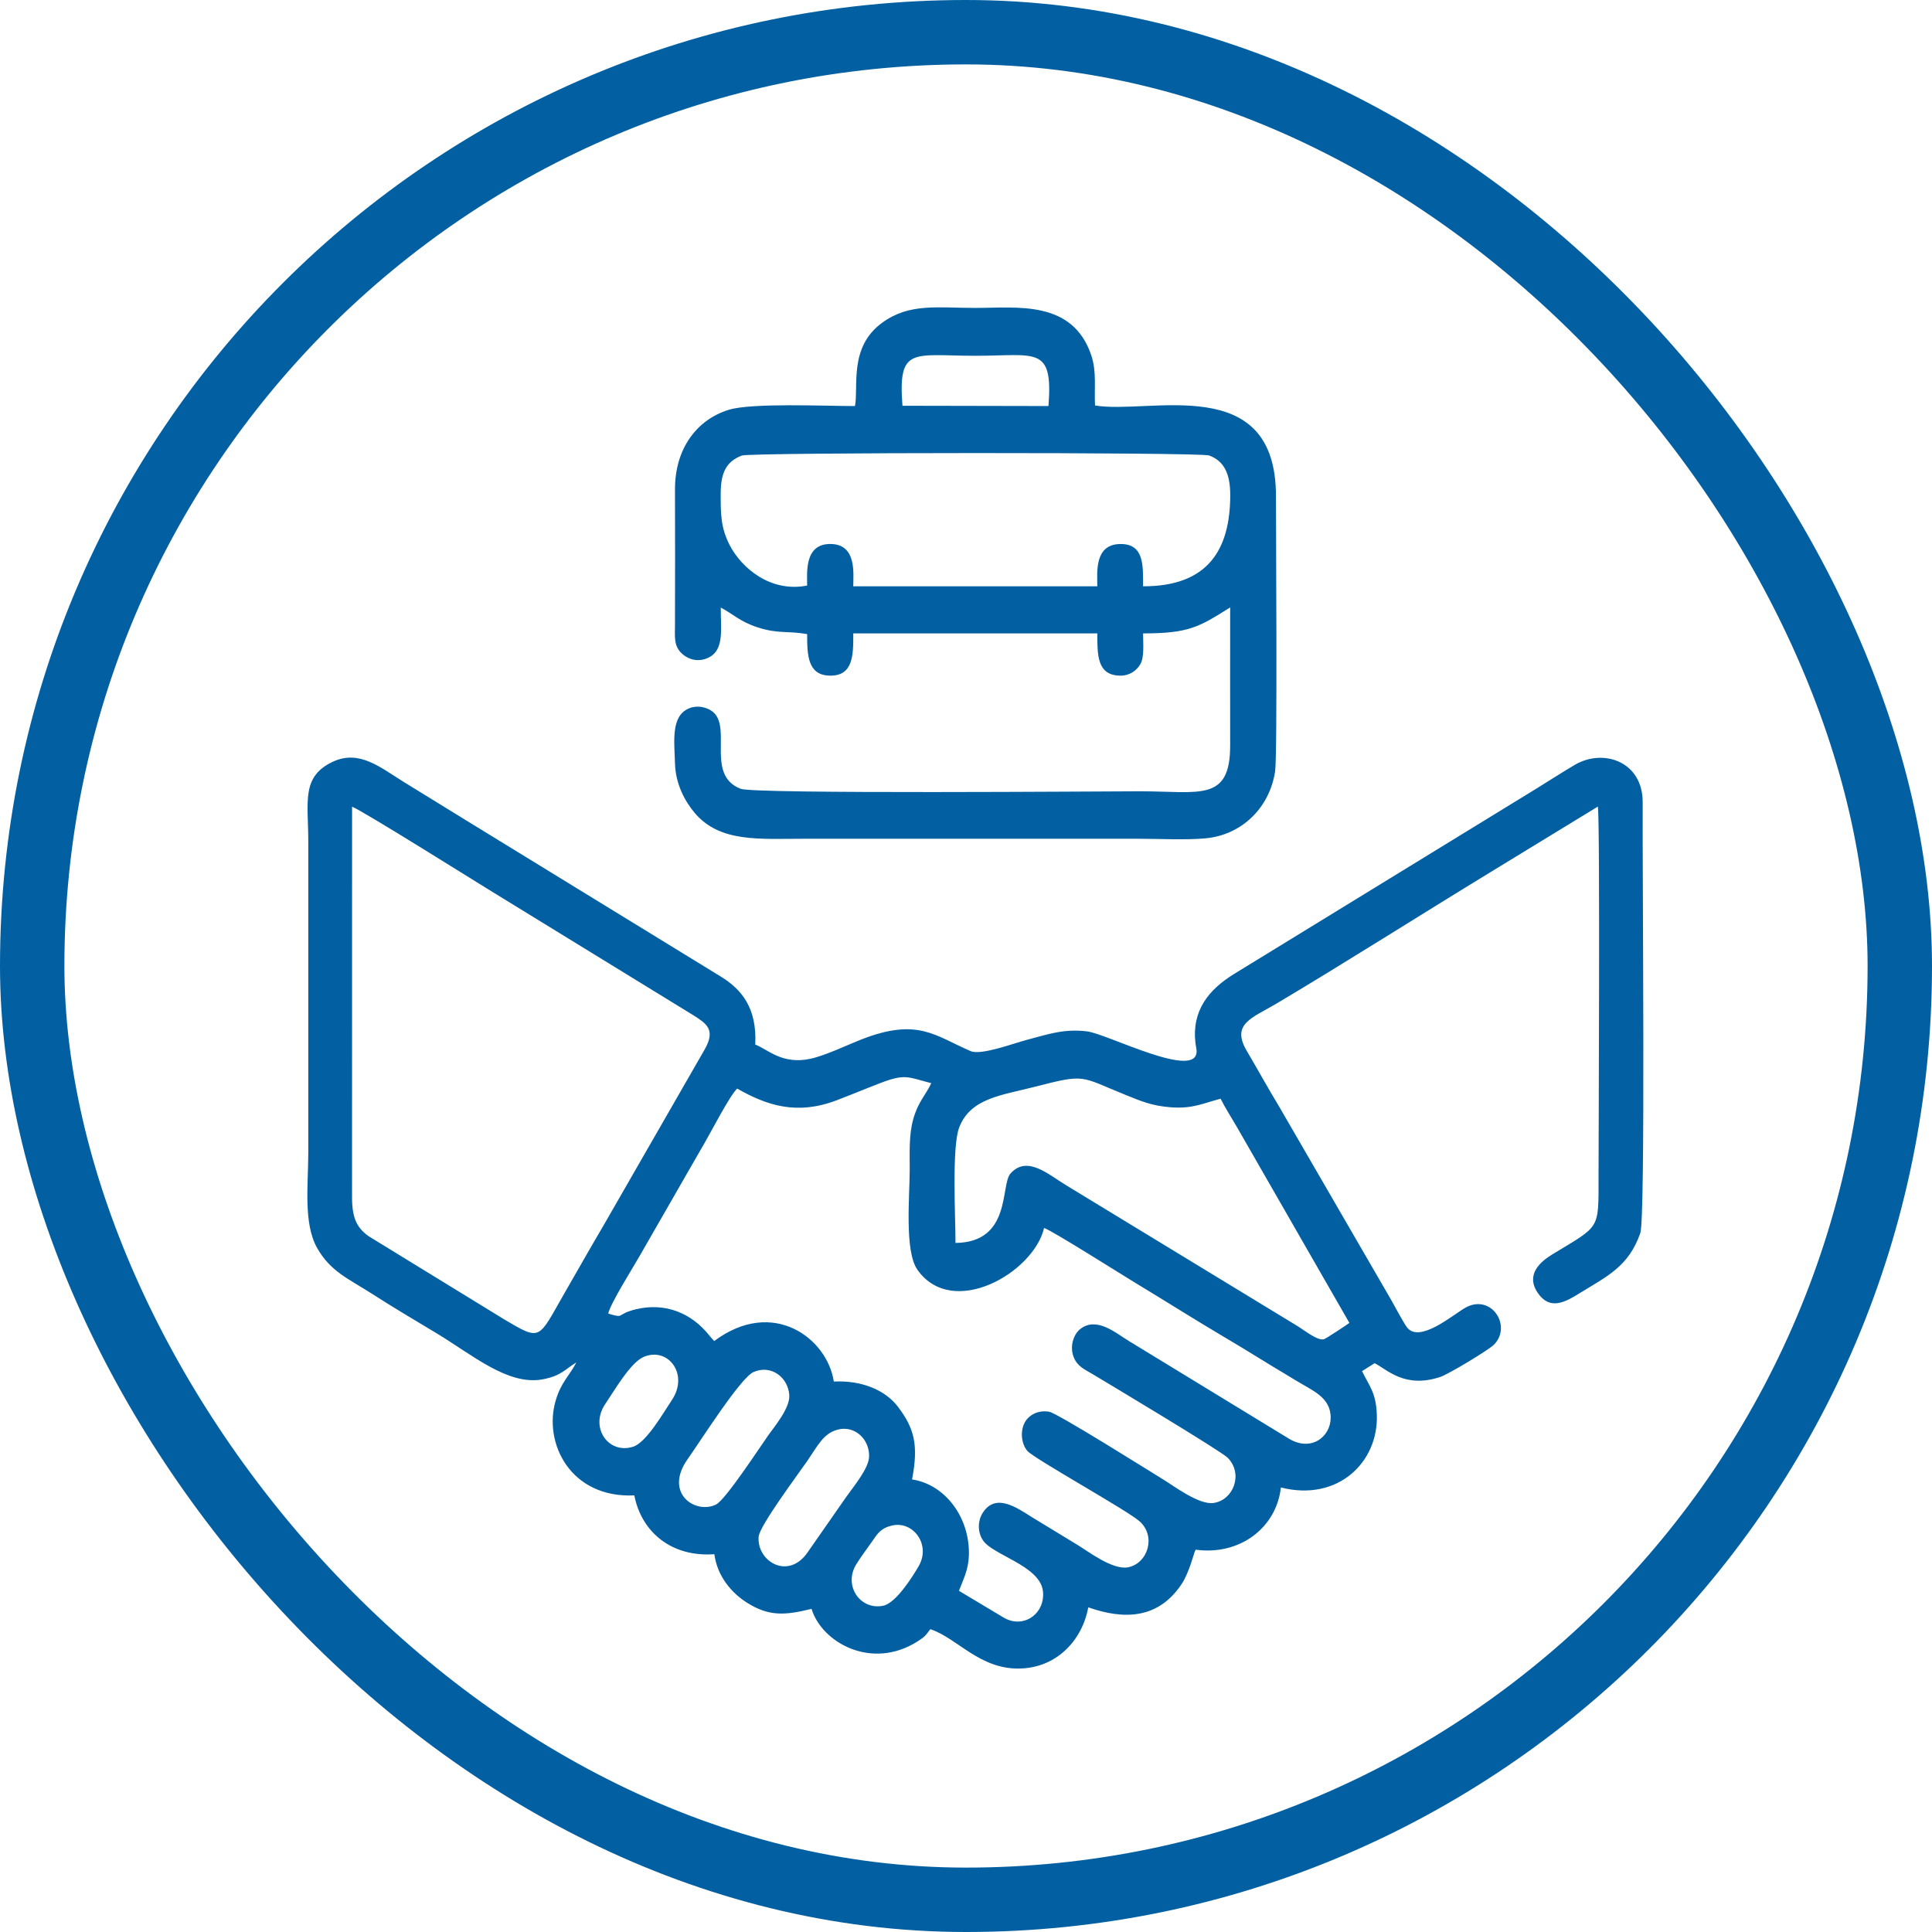 <svg width="60" height="60" viewBox="0 0 60 60" fill="none" xmlns="http://www.w3.org/2000/svg">
<path fill-rule="evenodd" clip-rule="evenodd" d="M17.899 42.312C17.676 42.742 17.427 42.918 17.258 43.492C16.866 44.816 17.716 46.531 19.699 46.441C19.92 47.571 20.846 48.365 22.185 48.267C22.278 48.974 22.743 49.486 23.197 49.772C23.894 50.213 24.396 50.161 25.204 49.965C25.521 51.015 27.078 51.883 28.502 50.971C28.731 50.823 28.734 50.804 28.892 50.596C29.73 50.871 30.419 51.848 31.673 51.818C32.82 51.79 33.611 50.939 33.797 49.917C34.91 50.309 35.98 50.287 36.709 49.175C36.917 48.857 37.09 48.221 37.097 48.206L37.133 48.127C38.506 48.315 39.642 47.442 39.779 46.195C41.556 46.645 42.811 45.404 42.759 43.936C42.735 43.236 42.513 43.032 42.3 42.581L42.69 42.336C43.078 42.527 43.615 43.128 44.721 42.765C44.999 42.673 46.244 41.916 46.397 41.76C46.974 41.172 46.3 40.15 45.493 40.621C45.117 40.839 44.083 41.724 43.697 41.224C43.584 41.076 43.31 40.554 43.203 40.368L39.714 34.347C39.366 33.774 39.069 33.229 38.721 32.639C38.223 31.796 38.887 31.615 39.632 31.173C41.782 29.895 44.101 28.419 46.281 27.09L49.623 25.049C49.694 25.47 49.644 35.587 49.644 36.532C49.644 38.217 49.706 38.044 48.212 38.954C47.841 39.18 47.371 39.578 47.754 40.148C48.126 40.7 48.593 40.448 49.04 40.172C49.912 39.633 50.576 39.339 50.941 38.296C51.106 37.825 51.002 27.166 51.015 24.922C51.022 23.646 49.792 23.234 48.907 23.753C48.506 23.989 48.107 24.249 47.728 24.482L38.324 30.248C37.541 30.73 37.01 31.381 37.125 32.384C37.131 32.441 37.158 32.58 37.161 32.621C37.218 33.581 34.383 32.104 33.758 32.03C33.033 31.942 32.533 32.125 31.89 32.293C31.486 32.4 30.467 32.782 30.146 32.644C29.048 32.174 28.512 31.597 26.769 32.274C26.309 32.453 25.639 32.78 25.164 32.882C24.284 33.071 23.837 32.582 23.455 32.44C23.512 31.319 23.044 30.732 22.388 30.33L16.471 26.701C15.127 25.878 13.862 25.101 12.542 24.286C11.812 23.835 11.159 23.271 10.335 23.657C9.346 24.12 9.574 24.911 9.574 26.131V35.796C9.574 36.785 9.414 37.998 9.853 38.765C10.271 39.495 10.817 39.707 11.577 40.195C12.23 40.616 12.908 41.014 13.563 41.409C14.654 42.066 15.764 43.027 16.832 42.84C17.424 42.736 17.541 42.527 17.899 42.312ZM10.934 25.053L10.933 37.162C10.931 37.807 11.069 38.118 11.444 38.389L15.666 40.979C16.812 41.657 16.707 41.595 17.515 40.187C17.938 39.451 18.341 38.74 18.77 38.011L21.88 32.599C22.245 31.969 21.927 31.781 21.528 31.527L15.2 27.642C14.81 27.404 11.245 25.167 10.934 25.053ZM19.993 42.139C19.578 42.314 19.075 43.194 18.795 43.606C18.303 44.331 18.898 45.18 19.668 44.927C20.077 44.792 20.603 43.872 20.866 43.479C21.404 42.675 20.745 41.82 19.993 42.139ZM23.403 42.609C22.998 42.784 21.751 44.758 21.363 45.303C20.599 46.372 21.597 47.038 22.236 46.725C22.53 46.582 23.604 44.934 23.864 44.568C24.043 44.313 24.54 43.728 24.512 43.325C24.475 42.779 23.954 42.37 23.403 42.609ZM26.021 44.397C25.577 44.512 25.406 44.879 25.063 45.382C24.799 45.767 23.588 47.382 23.56 47.725C23.499 48.494 24.489 49.091 25.091 48.195L26.285 46.482C26.495 46.183 26.973 45.613 26.99 45.25C27.015 44.702 26.548 44.261 26.021 44.397ZM27.721 47.373C27.348 47.453 27.25 47.634 27.079 47.878C26.92 48.108 26.731 48.354 26.591 48.583C26.185 49.246 26.717 50.013 27.427 49.868C27.823 49.787 28.337 48.974 28.532 48.635C28.915 47.972 28.363 47.236 27.721 47.373ZM22.893 33.807C22.659 34.033 22.107 35.107 21.884 35.492C21.546 36.08 21.218 36.644 20.878 37.241C20.552 37.815 20.203 38.411 19.873 38.991C19.675 39.339 18.942 40.506 18.89 40.794C19.426 40.959 19.105 40.816 19.758 40.659C20.651 40.446 21.468 40.77 22.024 41.469C22.089 41.551 22.135 41.599 22.18 41.647C24.014 40.28 25.695 41.573 25.895 42.905C26.791 42.862 27.505 43.187 27.885 43.686C28.408 44.373 28.525 44.892 28.325 45.945C29.381 46.109 30.125 47.158 30.09 48.3C30.076 48.761 29.913 49.054 29.781 49.404L31.167 50.234C31.786 50.602 32.475 50.108 32.388 49.405C32.29 48.627 30.837 48.295 30.531 47.843C30.352 47.58 30.359 47.221 30.531 46.965C30.938 46.353 31.601 46.84 32.051 47.119C32.518 47.405 32.964 47.676 33.462 47.978C33.812 48.191 34.564 48.769 35.036 48.673C35.649 48.549 35.91 47.713 35.394 47.249C35.012 46.906 32.116 45.302 31.907 45.061C31.726 44.851 31.675 44.473 31.817 44.191C31.926 43.969 32.213 43.78 32.581 43.842C32.84 43.886 35.77 45.73 36.141 45.957C36.468 46.157 37.242 46.743 37.69 46.676C38.307 46.586 38.617 45.775 38.13 45.275C37.925 45.065 34.496 43.013 33.957 42.69C33.681 42.524 33.466 42.442 33.349 42.158C33.203 41.806 33.355 41.433 33.535 41.285C34.05 40.864 34.652 41.402 35.066 41.651L40.001 44.662C40.7 45.106 41.315 44.634 41.325 44.043C41.337 43.387 40.748 43.184 40.222 42.858C39.992 42.716 39.759 42.58 39.514 42.431C39.036 42.139 38.574 41.851 38.102 41.573C37.159 41.017 36.238 40.432 35.281 39.854C34.815 39.573 32.712 38.239 32.425 38.135C32.105 39.52 29.586 40.979 28.493 39.436C28.083 38.857 28.252 37.136 28.252 36.321C28.252 35.773 28.225 35.244 28.363 34.752C28.512 34.218 28.747 34.011 28.922 33.639C28.186 33.45 28.116 33.337 27.33 33.639C26.858 33.819 26.431 34.002 25.965 34.177C24.745 34.635 23.824 34.337 22.893 33.807ZM29.674 38.6C31.421 38.583 31.063 36.799 31.383 36.444C31.902 35.863 32.567 36.484 33.126 36.819L40.311 41.192C40.5 41.307 40.934 41.658 41.124 41.588C41.187 41.566 41.834 41.142 41.906 41.084L38.414 35.002C38.256 34.729 38.035 34.382 37.907 34.122C37.366 34.261 37.047 34.44 36.365 34.388C35.771 34.344 35.448 34.202 34.947 34C33.519 33.423 33.736 33.341 32.137 33.751C31.093 34.019 30.141 34.104 29.789 35.014C29.556 35.618 29.674 37.785 29.674 38.6Z" fill="#0260A2"/>
<path fill-rule="evenodd" clip-rule="evenodd" d="M26.552 12.61C25.634 12.612 23.342 12.505 22.628 12.728C21.65 13.032 20.959 13.918 20.962 15.205C20.966 16.606 20.967 18.008 20.962 19.408C20.961 19.785 20.925 20.027 21.143 20.264C21.295 20.428 21.578 20.563 21.884 20.47C22.518 20.276 22.382 19.589 22.384 18.869C22.783 19.08 22.984 19.308 23.534 19.485C24.18 19.693 24.465 19.584 25.067 19.693C25.066 20.331 25.08 20.961 25.752 20.982C26.5 21.006 26.502 20.35 26.499 19.671H34.078C34.079 20.349 34.07 20.972 34.786 20.983C35.076 20.987 35.294 20.831 35.412 20.631C35.545 20.404 35.499 19.964 35.499 19.671C36.92 19.669 37.226 19.479 38.204 18.864C38.204 20.289 38.2 21.713 38.204 23.138C38.209 24.919 37.256 24.574 35.397 24.574C34.416 24.574 23.428 24.664 23.001 24.497C21.932 24.081 22.703 22.663 22.177 22.142C22.006 21.972 21.669 21.879 21.385 22.004C20.833 22.248 20.941 23.015 20.963 23.718C20.982 24.355 21.273 24.886 21.568 25.238C22.352 26.175 23.589 26.048 24.986 26.048H35.346C35.992 26.048 36.816 26.093 37.44 26.035C38.573 25.93 39.434 25.075 39.6 23.951C39.675 23.444 39.623 16.142 39.626 15.416C39.634 11.521 35.698 12.88 34.007 12.592C33.979 12.049 34.062 11.543 33.89 11.032C33.306 9.306 31.577 9.563 30.294 9.563C29.113 9.563 28.243 9.406 27.399 10.021C26.353 10.781 26.669 11.999 26.552 12.61ZM28.027 12.601L32.561 12.61C32.708 10.724 32.179 11.049 30.294 11.049C28.358 11.049 27.881 10.739 28.027 12.601ZM25.067 18.184C25.067 17.786 24.972 16.88 25.802 16.894C26.612 16.908 26.499 17.815 26.499 18.208H34.078C34.078 17.79 33.975 16.908 34.786 16.895C35.534 16.883 35.499 17.557 35.499 18.208C37.505 18.213 38.209 17.082 38.206 15.361C38.203 14.723 38.024 14.32 37.551 14.145C37.278 14.043 23.305 14.047 23.04 14.147C22.57 14.325 22.385 14.662 22.382 15.31C22.381 15.968 22.381 16.375 22.656 16.92C23.016 17.628 23.925 18.413 25.067 18.184Z" fill="#0260A2"/>
<rect x="1" y="1" width="58" height="58" rx="29" stroke="#0260A2" stroke-width="2"/>
</svg>
